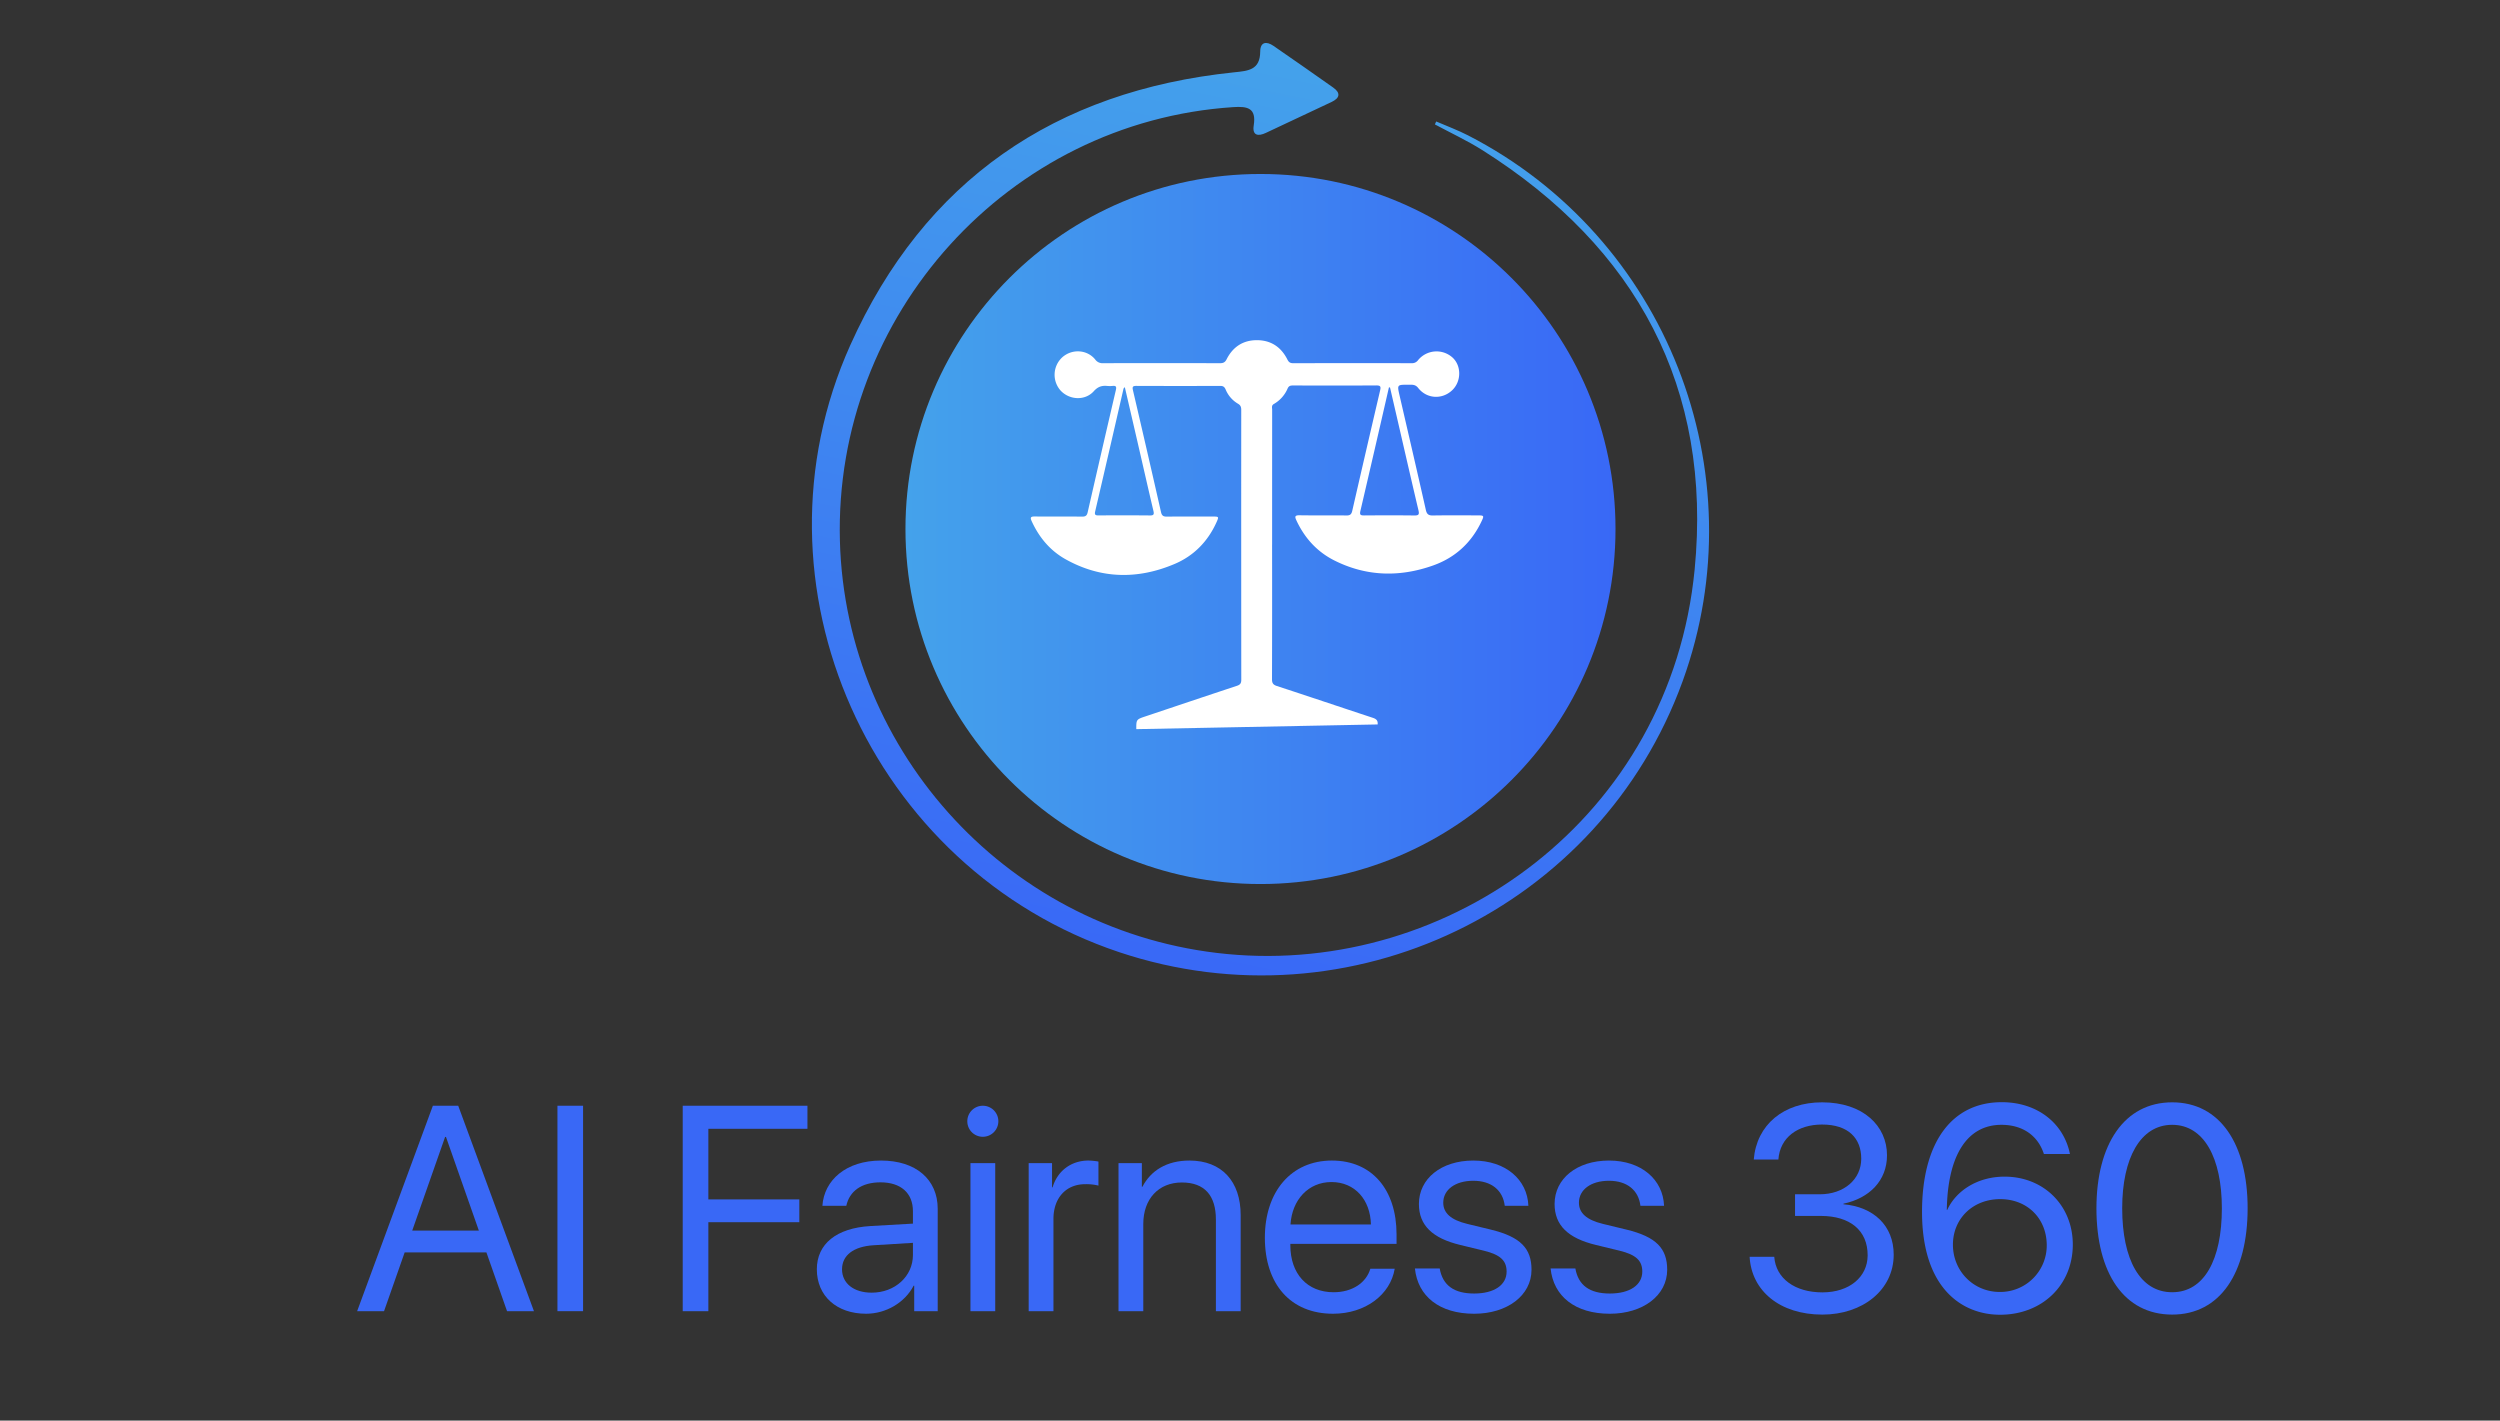 <?xml version="1.0" ?>
<svg xmlns="http://www.w3.org/2000/svg" xmlns:xlink="http://www.w3.org/1999/xlink" data-name="Layer 1" viewBox="0 0 1978 1124">
	<rect x="0" y="0" width="1978" height="1124" fill="#333333" stroke="none"/>
	<defs>
		<style>.cls-1{fill:#3968f6;}.cls-2{fill:url(#linear-gradient);}.cls-3{fill:#fff;}.cls-4{fill:url(#linear-gradient-2);}</style>
		<linearGradient id="linear-gradient" x1="716.402" y1="418.551" x2="1278.19" y2="418.551" gradientUnits="userSpaceOnUse">
			<stop offset="0" stop-color="#44a2eb"/>
			<stop offset="1" stop-color="#3968f6"/>
		</linearGradient>
		<linearGradient id="linear-gradient-2" x1="11159.196" y1="-7872.619" x2="11889.988" y2="-7872.619" gradientTransform="matrix(-0.2, 0.98, 0.98, 0.2, 11021.618, -9307.138)" xlink:href="#linear-gradient"/>
	</defs>
	<path class="cls-1" d="M384.841,990.881H320.185l-16.333,46.521H282.563l59.925-162.54h20.05l59.925,162.54H401.174ZM326.155,973.647h52.716l-26.02-74.117H352.175Z"/>
	<path class="cls-1" d="M441.049,1037.402v-162.54h20.275v162.54Z"/>
	<path class="cls-1" d="M540.173,1037.402v-162.54h98.673V893.109H560.448V948.979h71.977v18.022h-71.977v70.4Z"/>
	<path class="cls-1" d="M646.281,1004.286c0-20.05,15.432-32.666,42.465-34.242l33.567-1.916v-9.799c0-14.306-9.462-22.866-25.682-22.866-15.094,0-24.556,7.096-27.034,18.585H650.674c1.352-20.274,18.698-35.819,46.408-35.819,27.484,0,44.831,14.868,44.831,38.185v80.988H723.327v-20.163h-.451c-6.983,13.404-21.852,22.19-37.622,22.19C661.937,1039.429,646.281,1025.349,646.281,1004.286ZM722.313,992.909v-9.574l-31.314,1.915c-15.77,1.014-24.781,7.997-24.781,19.036,0,11.151,9.35,18.473,23.43,18.473C708.12,1022.758,722.313,1009.805,722.313,992.909Z"/>
	<path class="cls-1" d="M765.342,887.14a12.278,12.278,0,1,1,12.278,12.278A12.234,12.234,0,0,1,765.342,887.14Zm2.478,33.116h19.6v117.146H767.82Z"/>
	<path class="cls-1" d="M813.891,920.256h18.473v19.149h.451c3.83-12.954,14.644-21.176,28.385-21.176a50.536,50.536,0,0,1,7.885.788v19.037a39.44,39.44,0,0,0-10.476-1.126c-15.207,0-25.119,10.926-25.119,27.484v72.991H813.891Z"/>
	<path class="cls-1" d="M884.967,920.256H903.44v18.698h.451c6.533-12.616,19.036-20.726,37.171-20.726,25.682,0,40.551,16.558,40.551,43.141v76.032H962.013v-72.54c0-18.924-8.898-29.287-26.921-29.287-18.473,0-30.526,13.066-30.526,32.891v68.937H884.967Z"/>
	<path class="cls-1" d="M1103.49,1003.834c-3.379,20.501-23.204,35.595-48.773,35.595-33.567,0-53.955-23.316-53.955-60.149,0-36.383,20.726-61.051,53.053-61.051,31.652,0,51.139,22.979,51.139,58.459v7.436h-84.03v1.126c0,22.415,13.179,37.171,34.243,37.171,14.868,0,25.794-7.547,29.061-18.586Zm-82.453-35.031h63.642c-.451-19.599-12.729-33.566-31.202-33.566C1035.117,935.237,1022.276,949.317,1021.037,968.803Z"/>
	<path class="cls-1" d="M1165.668,918.229c25.682,0,42.803,15.094,43.592,35.819h-18.698c-1.464-12.277-10.476-19.824-24.894-19.824-14.305,0-23.767,7.097-23.767,17.347,0,8.11,5.97,13.63,19.036,16.784l18.585,4.505c23.655,5.745,32.215,14.981,32.215,31.765,0,20.388-19.261,34.806-45.394,34.806-27.484,0-44.605-13.854-46.858-35.819h19.6c2.365,13.404,11.376,19.824,27.259,19.824s25.682-6.758,25.682-17.346c0-8.449-4.618-13.292-18.022-16.559l-18.586-4.506c-22.077-5.294-32.778-15.545-32.778-32.44C1122.639,932.534,1140.324,918.229,1165.668,918.229Z"/>
	<path class="cls-1" d="M1273.015,918.229c25.682,0,42.803,15.094,43.592,35.819h-18.698c-1.464-12.277-10.476-19.824-24.894-19.824-14.305,0-23.767,7.097-23.767,17.347,0,8.11,5.97,13.63,19.036,16.784l18.585,4.505c23.655,5.745,32.215,14.981,32.215,31.765,0,20.388-19.261,34.806-45.394,34.806-27.484,0-44.605-13.854-46.858-35.819h19.6c2.365,13.404,11.376,19.824,27.259,19.824s25.682-6.758,25.682-17.346c0-8.449-4.618-13.292-18.022-16.559l-18.586-4.506C1240.687,979.73,1229.986,969.479,1229.986,952.584,1229.986,932.534,1247.67,918.229,1273.015,918.229Z"/>
	<path class="cls-1" d="M1420.237,944.924h19.487c19.374,0,32.891-11.94,32.891-28.16,0-16.108-10.138-27.034-30.976-27.034-19.149,0-33.341,10.138-34.581,27.709h-19.487c2.253-27.597,23.655-45.282,54.067-45.282,32.553,0,51.364,18.699,51.364,41.902,0,20.163-14.08,34.018-34.468,38.298v.451c23.655,2.027,39.762,16.783,39.762,39.875,0,27.935-24.556,47.421-56.433,47.421-33.68,0-56.095-18.811-57.56-45.731H1403.791c1.239,17.234,16.446,28.16,38.073,28.16,21.401,0,35.707-12.166,35.819-29.174.113-20.051-14.192-31.314-37.059-31.314h-20.388Z"/>
	<path class="cls-1" d="M1520.712,958.891c0-54.743,23.316-86.845,63.079-86.845,27.597,0,48.886,16.107,53.955,41.001h-20.613c-4.731-14.643-16.896-23.091-33.567-23.091-27.146,0-42.578,24.105-43.254,67.359h.338c6.646-14.644,23.317-26.358,45.394-26.358,30.976,0,53.955,22.866,53.955,53.73,0,32.103-24.218,55.531-57.56,55.531C1552.477,1040.217,1520.712,1019.379,1520.712,958.891Zm98.673,26.471c0-21.289-15.319-36.608-36.834-36.608s-37.396,15.319-37.396,36.045c0,20.838,16.22,37.396,37.059,37.396A36.779,36.779,0,0,0,1619.385,985.362Z"/>
	<path class="cls-1" d="M1658.697,956.076c0-50.914,22.19-83.917,59.925-83.917,37.734,0,59.699,32.779,59.699,83.805,0,51.363-21.852,84.142-59.699,84.142C1680.662,1040.105,1658.697,1007.44,1658.697,956.076Zm99.236,0c0-39.987-14.193-66.12-39.312-66.12-25.119,0-39.537,26.358-39.537,66.008,0,40.55,14.08,66.457,39.537,66.457C1743.966,1022.42,1757.934,996.626,1757.934,956.076Z"/>
	<circle class="cls-2" cx="997.296" cy="418.551" r="280.894"/>
	<path class="cls-3" d="M1168.415,407.769c-11.543.001-23.088-.131-34.627.081-3.456.063-4.878-.916-5.666-4.415-6.797-30.163-13.798-60.279-20.76-90.404-1.996-8.64-2.03-8.666,6.736-8.611,2.867.017,5.582-.511,7.962,2.532,6.831,8.731,19.037,9.328,26.953,1.769,7.186-6.862,7.399-18.981.451-25.623a18.889,18.889,0,0,0-27.47,1.827,5.795,5.795,0,0,1-5.117,2.428q-46.85-.081-93.701.015c-2.374.006-3.518-.789-4.58-2.902-4.93-9.807-12.91-15.264-23.995-15.319-11.091-.055-19.159,5.312-24.105,15.114-1.261,2.498-2.71,3.113-5.302,3.107q-46.239-.121-92.478-.006a6.957,6.957,0,0,1-6.141-2.878c-6.465-7.991-18.424-8.651-26.15-1.742a18.771,18.771,0,0,0-1.19,26.365c7.07,7.495,19.322,8.049,26.158.429,3.144-3.505,6.264-4.594,10.515-4.189a23.451,23.451,0,0,0,4.476-.005c2.725-.266,3.073.765,2.489,3.273q-11.273,48.349-22.313,96.752c-.607,2.667-1.763,3.409-4.401,3.381-12.491-.132-24.987.012-37.479-.105-3.178-.03-3.736.8-2.416,3.696,5.865,12.867,14.622,23.348,26.918,30.199,28.001,15.602,57.075,16.015,86.201,3.655,15.104-6.41,26.197-17.693,33.044-32.818,2.081-4.599,2-4.677-2.887-4.682-12.086-.011-24.174-.084-36.258.06-2.78.034-4.022-.666-4.68-3.564q-10.93-48.214-22.191-96.353c-.659-2.815-.14-3.523,2.7-3.512q33.202.133,66.405.01c2.288-.008,3.334.834,4.221,2.847a23.241,23.241,0,0,0,9.701,11.209c2.114,1.202,2.634,2.667,2.633,4.926q-.067,106.738.034,213.475c.003,2.812-.855,3.975-3.519,4.853-24.091,7.945-48.13,16.052-72.184,24.113-7.372,2.47-7.371,2.473-7.374,10.144l190.964-3.722c.314-3.245-1.137-4.373-4.005-5.316-25.257-8.303-50.438-16.836-75.71-25.092-3.073-1.004-3.868-2.387-3.86-5.435q.151-53.164.065-106.33h.017q0-53.37.036-106.738c.002-1.609-.75-3.465,1.401-4.667a25.864,25.864,0,0,0,10.87-12.305c.901-1.976,2.225-2.306,4.165-2.302,21.997.054,43.996.113,65.993-.038,3.521-.025,3.626,1.187,2.963,4.023q-11.115,47.549-22.022,95.145c-.617,2.699-1.621,3.762-4.568,3.719-12.355-.18-24.717.064-37.07-.154-4.022-.071-3.87,1.24-2.503,4.167,6.485,13.884,16.335,24.732,29.98,31.587,25.392,12.755,51.71,13.359,78.208,3.929,17.079-6.077,29.78-17.529,37.782-33.948C1174.482,407.783,1174.449,407.768,1168.415,407.769Zm-268.817-59.842c4.326,18.767,8.584,37.55,12.992,56.297.626,2.659.285,3.629-2.69,3.602q-20.365-.183-40.733-.021c-2.564.017-3.28-.549-2.653-3.238q11.173-47.954,22.167-95.95c.178-.772.216-1.642,1.293-2.222Q894.805,327.235,899.599,347.927Zm219.425,59.915c-13.286-.174-26.576-.118-39.863-.028-2.711.019-3.506-.577-2.829-3.483q11.399-48.852,22.573-97.756.428-.039.856-.079,2.959,12.811,5.918,25.622c5.514,23.885,10.966,47.786,16.609,71.642C1123.077,407.094,1122.413,407.887,1119.024,407.842Z"/>
	<g id="vhMTIq">
		<path class="cls-4" d="M1135.273,98.431c12.58,6.769,25.621,12.81,37.669,20.421,122.048,77.104,181.86,188.138,167.858,331.812-19.131,196.306-193.874,321.024-369.959,304.166C799.913,738.467,669.068,596.413,664.537,428.057c-4.814-178.864,133.356-331.655,311.176-343.299,11.3-.74,18.441.607,16.229,14.516-1.266,7.961,3.439,8.767,9.565,5.898q26.055-12.204,52.066-24.503c6.481-3.07,7.356-7.089,1.234-11.415q-23.49-16.597-47.171-32.923C1001.946,32.393,997.124,33.174,997.086,40.76c-.074,14.708-9.51,15.304-20.666,16.46C834.6,71.915,731.244,142.914,672.766,273.048c-85.153,189.495,15.784,414.55,212.887,480.359,182.254,60.851,380.347-34.471,445.655-214.449,60.048-165.483-13.02-351.388-169.858-431.878-8.116-4.165-16.739-7.34-25.126-10.977Q1135.798,97.267,1135.273,98.431Z"/>
	</g>
</svg>